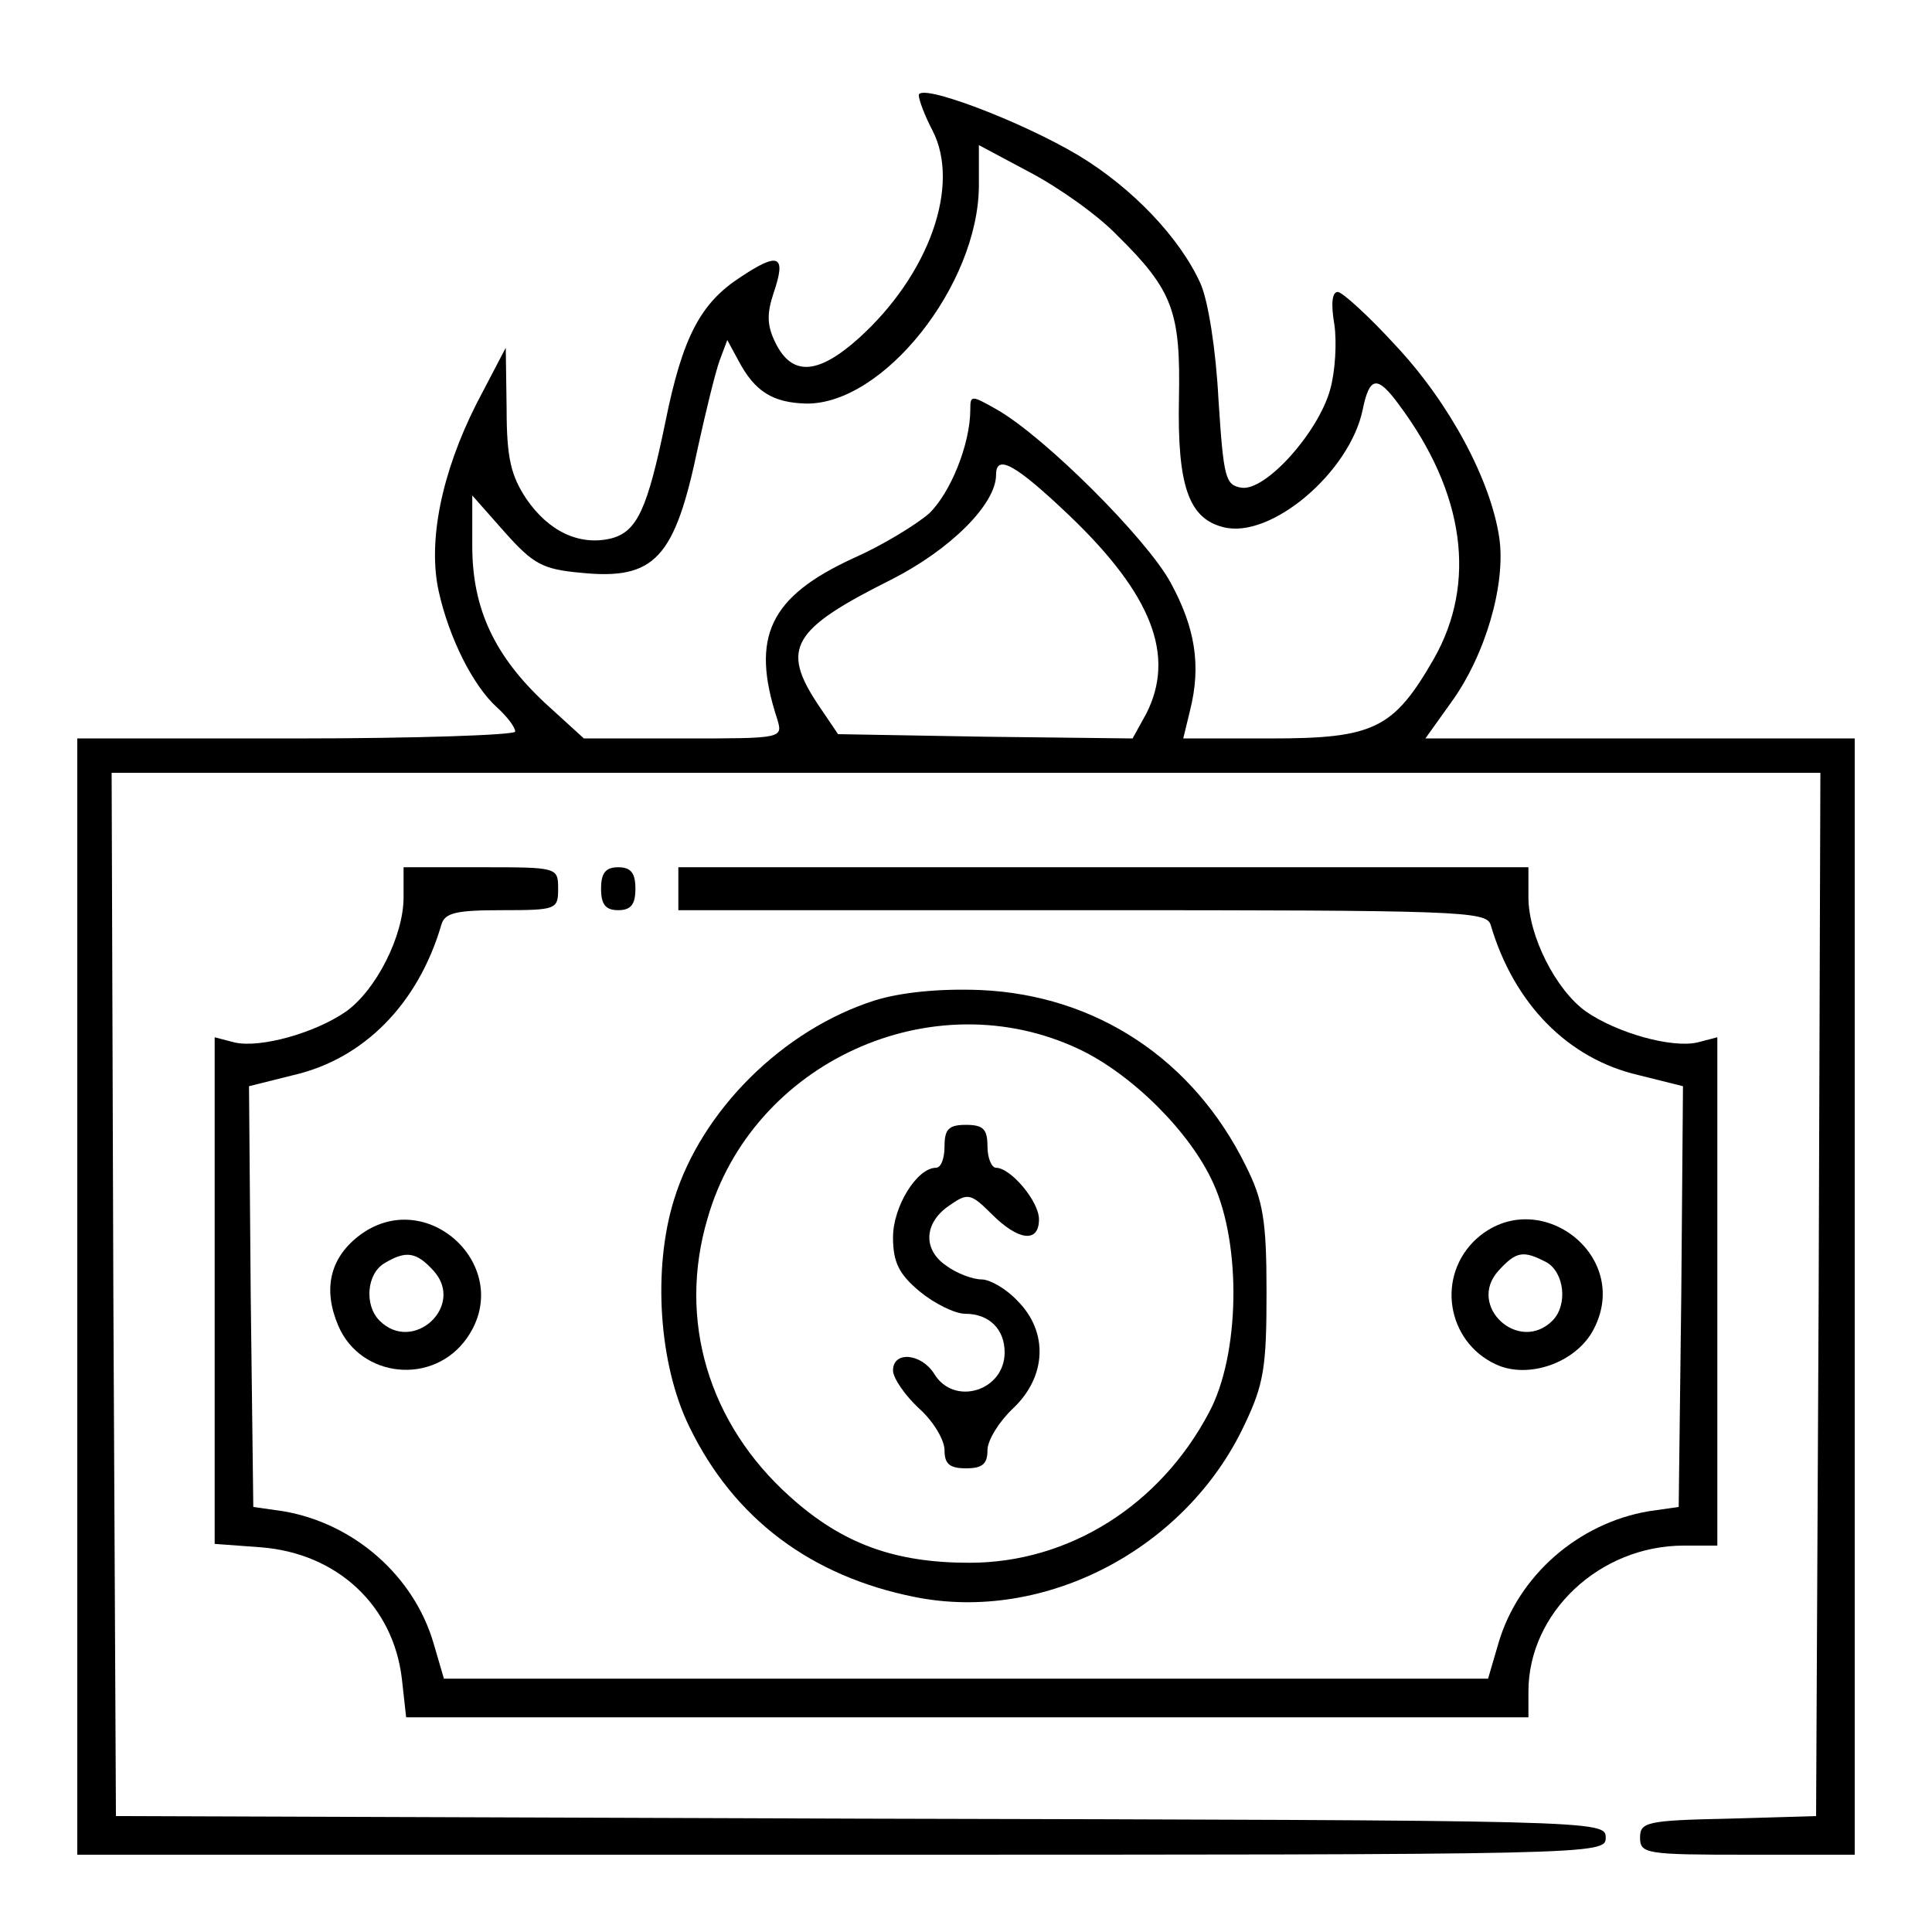 <?xml version="1.0" standalone="no"?>
<!DOCTYPE svg PUBLIC "-//W3C//DTD SVG 20010904//EN"
 "http://www.w3.org/TR/2001/REC-SVG-20010904/DTD/svg10.dtd">
<svg version="1.0" xmlns="http://www.w3.org/2000/svg"
 width="225pt" height="225pt" viewBox="0 0 225 225"
 preserveAspectRatio="xMidYMid meet">

<g transform="translate(0,225) scale(0.1,-0.1)"
fill="#000000" stroke="none">
<path d="M1070 2139 c0 -5 7 -24 16 -41 33 -64 -4 -168 -86 -242 -48 -43 -78
-44 -97 -5 -10 20 -10 34 -2 58 15 44 6 48 -39 18 -46 -30 -67 -69 -87 -168
-21 -102 -33 -128 -63 -136 -37 -9 -73 8 -99 46 -18 27 -23 48 -23 105 l-1 71
-34 -65 c-41 -81 -57 -161 -44 -219 12 -54 40 -110 68 -135 12 -11 21 -23 21
-28 0 -4 -115 -8 -255 -8 l-255 0 0 -650 0 -650 890 0 c883 0 890 0 890 20 0
20 -8 20 -867 22 l-868 3 -3 608 -2 607 995 0 995 0 -2 -607 -3 -608 -102 -3
c-95 -2 -103 -4 -103 -22 0 -19 7 -20 125 -20 l125 0 0 650 0 650 -250 0 -250
0 30 42 c40 55 64 138 56 192 -10 67 -58 157 -121 224 -31 34 -62 62 -67 62
-7 0 -8 -15 -4 -38 3 -21 1 -55 -5 -76 -14 -50 -75 -118 -103 -114 -19 3 -21
11 -27 103 -3 58 -12 115 -21 135 -24 53 -79 111 -142 149 -67 40 -186 85
-186 70z m231 -163 c65 -64 74 -89 72 -190 -2 -101 11 -140 52 -150 55 -14
147 64 162 137 8 39 17 40 42 6 77 -103 91 -208 41 -296 -47 -82 -70 -93 -190
-93 l-102 0 8 33 c13 52 6 96 -23 149 -28 51 -146 169 -202 201 -30 17 -31 17
-31 0 0 -40 -23 -97 -48 -121 -15 -13 -54 -37 -88 -52 -98 -45 -120 -92 -89
-187 7 -23 7 -23 -109 -23 l-116 0 -45 41 c-59 55 -85 110 -85 183 l0 59 38
-43 c33 -37 44 -43 88 -47 87 -9 110 17 137 147 9 41 20 86 25 100 l9 24 13
-24 c19 -36 40 -49 79 -50 90 -1 200 138 201 253 l0 48 60 -32 c34 -18 79 -50
101 -73z m-55 -327 c96 -92 123 -163 89 -230 l-16 -29 -171 2 -172 3 -23 34
c-44 66 -31 88 85 146 69 35 122 88 122 122 0 25 23 12 86 -48z"/>
<path d="M470 1205 c0 -45 -32 -108 -67 -133 -36 -25 -100 -43 -130 -36 l-23
6 0 -295 0 -295 54 -4 c89 -7 154 -68 164 -153 l5 -45 653 0 654 0 0 30 c0 92
83 170 181 170 l39 0 0 296 0 296 -23 -6 c-30 -7 -94 11 -130 36 -35 25 -67
88 -67 133 l0 35 -495 0 -495 0 0 -25 0 -25 470 0 c440 0 471 -1 476 -17 27
-92 90 -156 172 -175 l52 -13 -2 -245 -3 -245 -35 -5 c-82 -14 -152 -75 -175
-154 l-12 -41 -608 0 -608 0 -12 41 c-23 79 -93 140 -175 154 l-35 5 -3 245
-2 245 52 13 c82 19 145 83 172 175 4 14 17 17 71 17 63 0 65 1 65 25 0 25 -1
25 -90 25 l-90 0 0 -35z"/>
<path d="M700 1215 c0 -18 5 -25 20 -25 15 0 20 7 20 25 0 18 -5 25 -20 25
-15 0 -20 -7 -20 -25z"/>
<path d="M1019 1085 c-107 -34 -202 -128 -234 -232 -25 -80 -18 -192 18 -265
52 -107 142 -174 263 -198 151 -30 315 56 383 200 23 48 26 68 26 155 0 84 -4
107 -24 147 -61 124 -174 199 -309 205 -49 2 -94 -3 -123 -12z m238 -57 c61
-29 129 -96 156 -156 33 -72 31 -200 -5 -267 -57 -108 -163 -175 -279 -175
-87 0 -148 22 -209 77 -95 85 -131 206 -96 324 52 182 262 278 433 197z"/>
<path d="M1100 915 c0 -14 -4 -25 -10 -25 -22 0 -50 -45 -50 -81 0 -29 7 -43
31 -63 17 -14 41 -26 53 -26 28 0 46 -18 46 -45 0 -45 -59 -63 -82 -25 -15 24
-48 27 -48 4 0 -9 14 -29 30 -44 17 -15 30 -37 30 -49 0 -16 6 -21 25 -21 19
0 25 5 25 21 0 12 14 34 30 49 39 37 41 89 5 125 -13 14 -32 25 -42 25 -10 0
-29 7 -41 16 -28 19 -26 51 5 71 20 14 24 13 48 -11 31 -31 55 -34 55 -6 0 21
-33 60 -50 60 -5 0 -10 11 -10 25 0 20 -5 25 -25 25 -20 0 -25 -5 -25 -25z"/>
<path d="M417 810 c-33 -26 -41 -62 -23 -104 26 -61 111 -70 150 -14 57 82
-48 180 -127 118z m88 -40 c37 -41 -24 -97 -63 -58 -18 18 -15 55 6 67 25 15
37 13 57 -9z"/>
<path d="M1716 804 c-45 -46 -28 -122 31 -145 38 -14 90 6 109 43 46 88 -69
172 -140 102z m85 -24 c21 -12 25 -50 7 -68 -39 -39 -100 17 -63 58 21 23 29
24 56 10z"/>
</g>
</svg>
